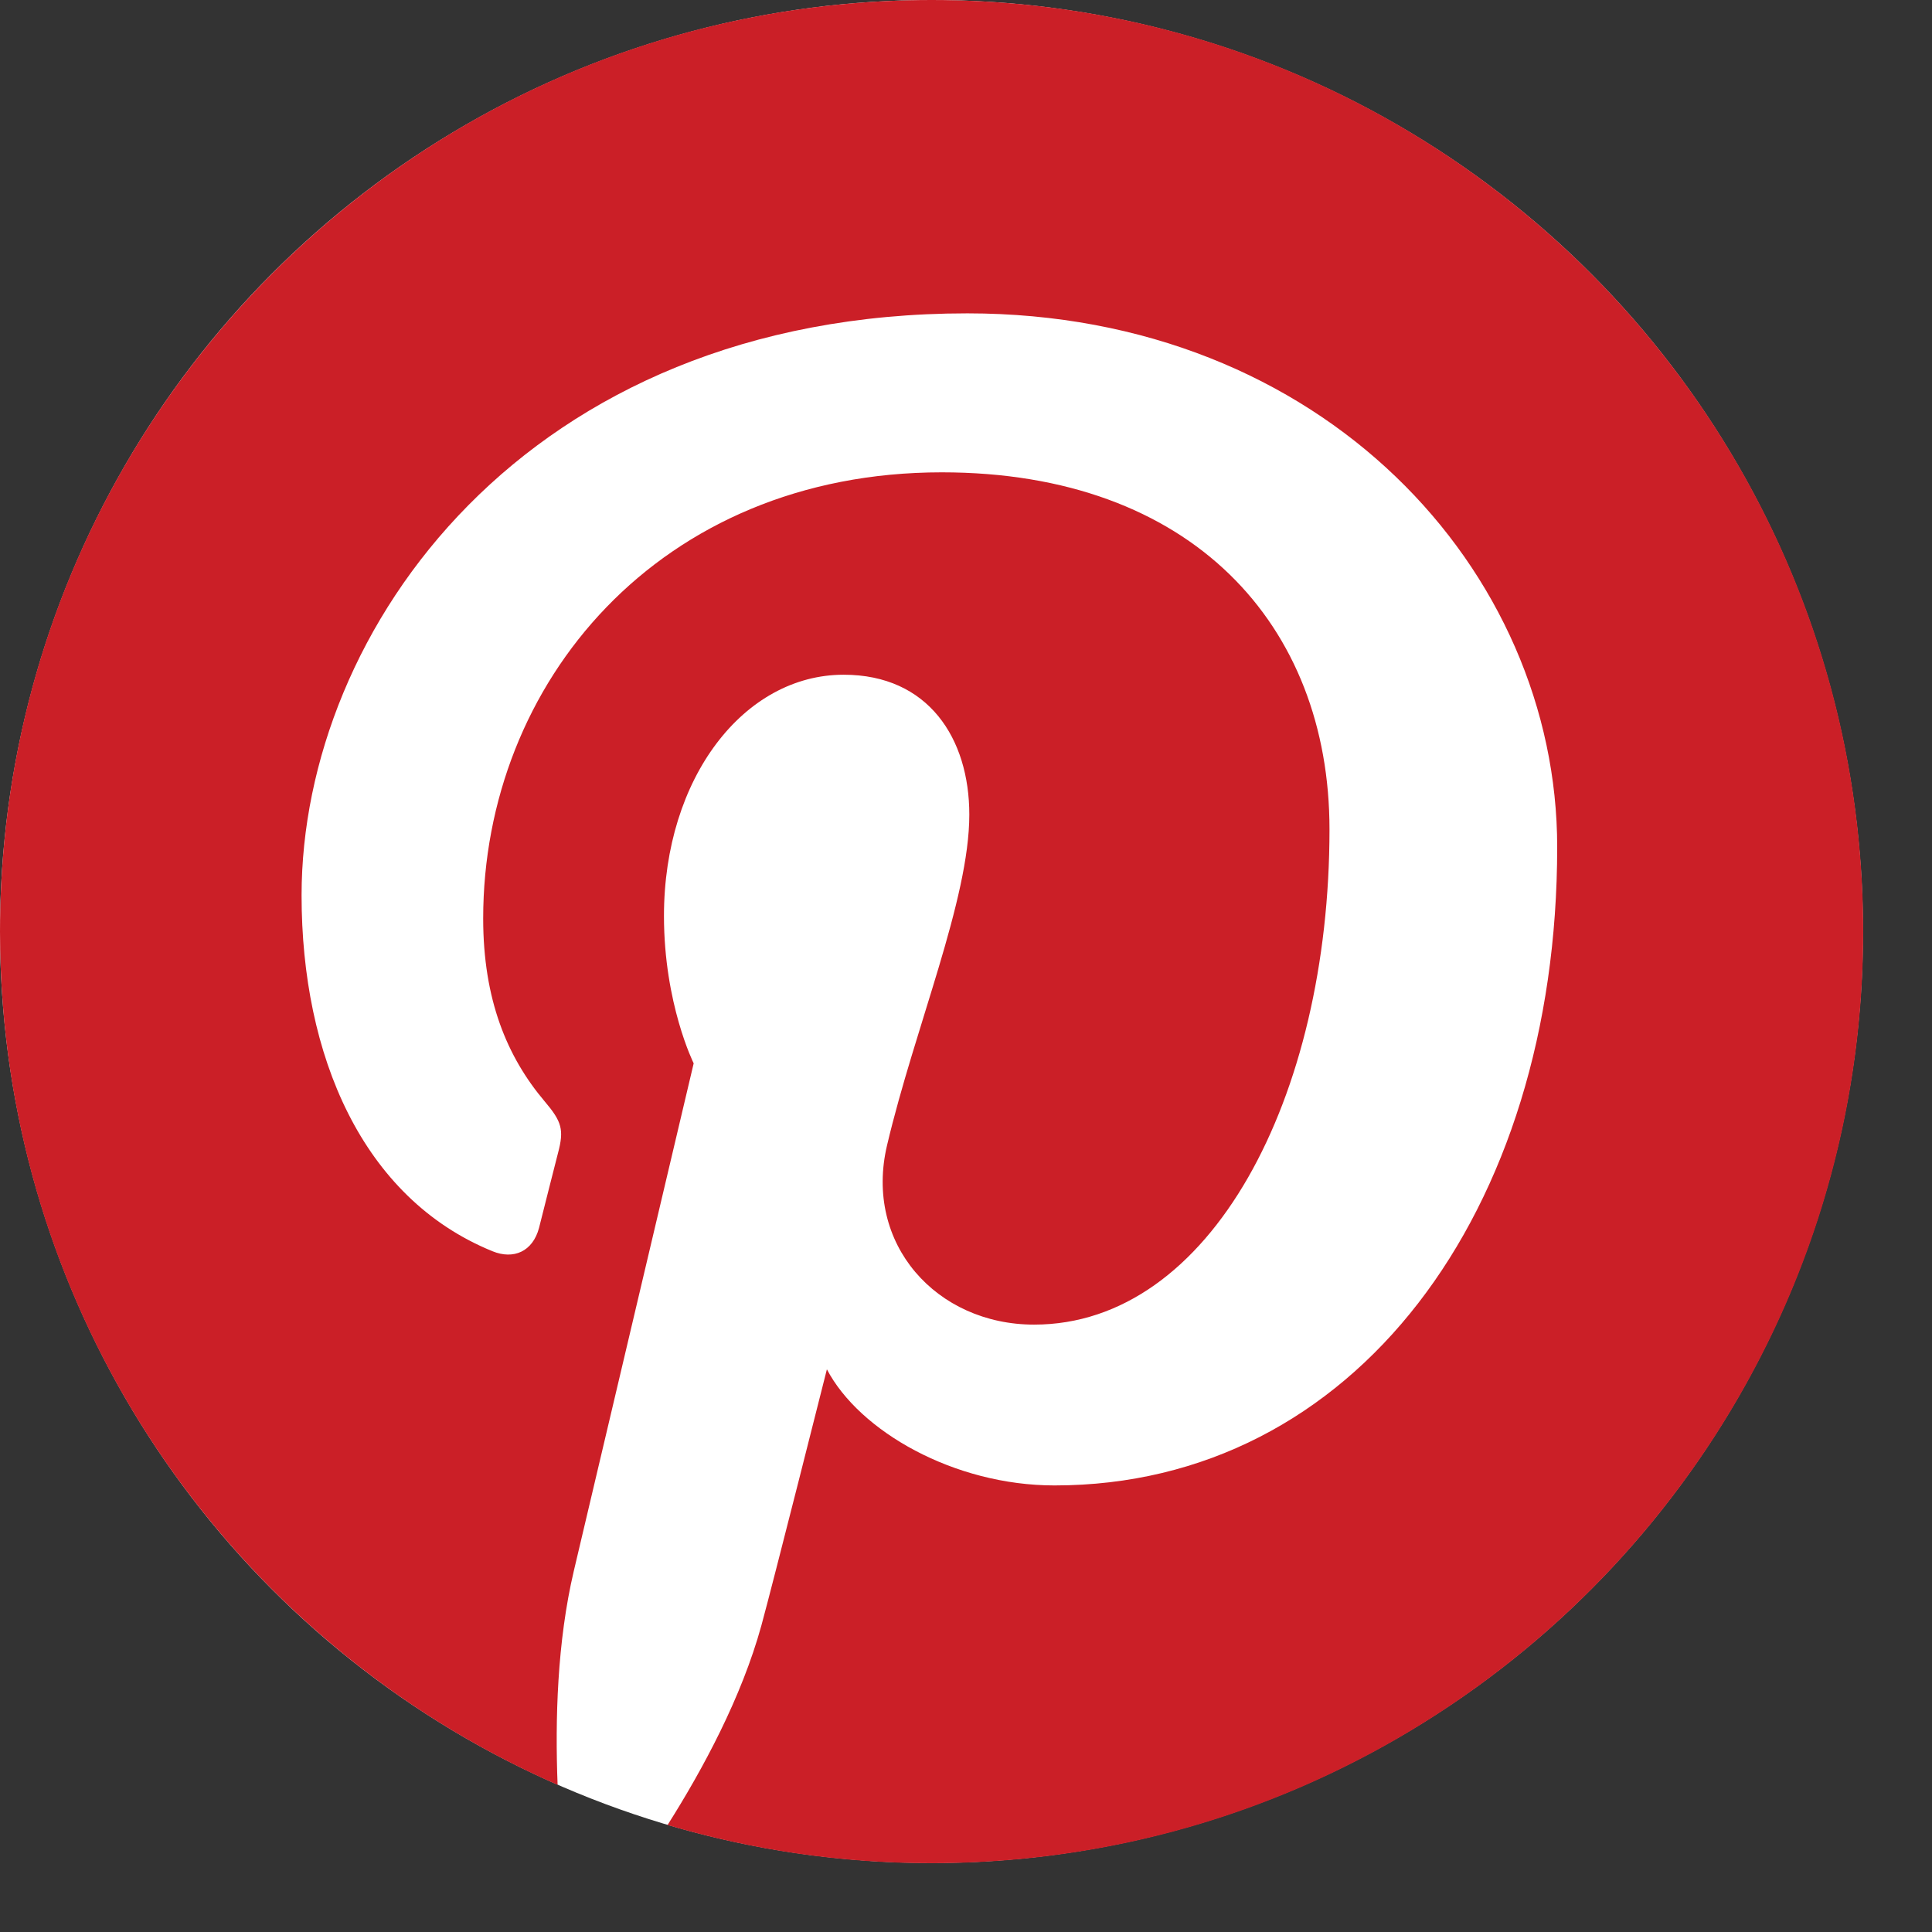 <svg width="21" height="21" viewBox="0 0 21 21" fill="none" xmlns="http://www.w3.org/2000/svg">
<rect x="0" y="0" width="21" height="21" fill="#333333" stroke="none"/>
<circle cx="10.125" cy="10.125" r="10.125" fill="white"/>
<path d="M0 10.126C0 14.273 2.493 17.835 6.061 19.401C6.033 18.694 6.056 17.845 6.237 17.076C6.432 16.253 7.54 11.558 7.54 11.558C7.54 11.558 7.217 10.911 7.217 9.956C7.217 8.455 8.087 7.334 9.17 7.334C10.091 7.334 10.536 8.026 10.536 8.855C10.536 9.78 9.945 11.165 9.642 12.448C9.388 13.522 10.18 14.398 11.24 14.398C13.158 14.398 14.451 11.934 14.451 9.015C14.451 6.795 12.956 5.134 10.237 5.134C7.165 5.134 5.252 7.425 5.252 9.984C5.252 10.866 5.512 11.488 5.919 11.97C6.107 12.191 6.133 12.28 6.065 12.534C6.016 12.72 5.905 13.169 5.859 13.347C5.791 13.603 5.583 13.695 5.352 13.6C3.937 13.023 3.278 11.473 3.278 9.732C3.278 6.855 5.704 3.406 10.515 3.406C14.381 3.406 16.926 6.204 16.926 9.207C16.926 13.179 14.717 16.146 11.462 16.146C10.369 16.146 9.34 15.556 8.988 14.884C8.988 14.884 8.4 17.217 8.276 17.668C8.061 18.449 7.641 19.229 7.256 19.837C8.188 20.113 9.155 20.253 10.126 20.252C15.718 20.252 20.252 15.719 20.252 10.126C20.252 4.534 15.718 0 10.126 0C4.534 0 0 4.534 0 10.126Z" fill="#CB1F27"/>
</svg>
